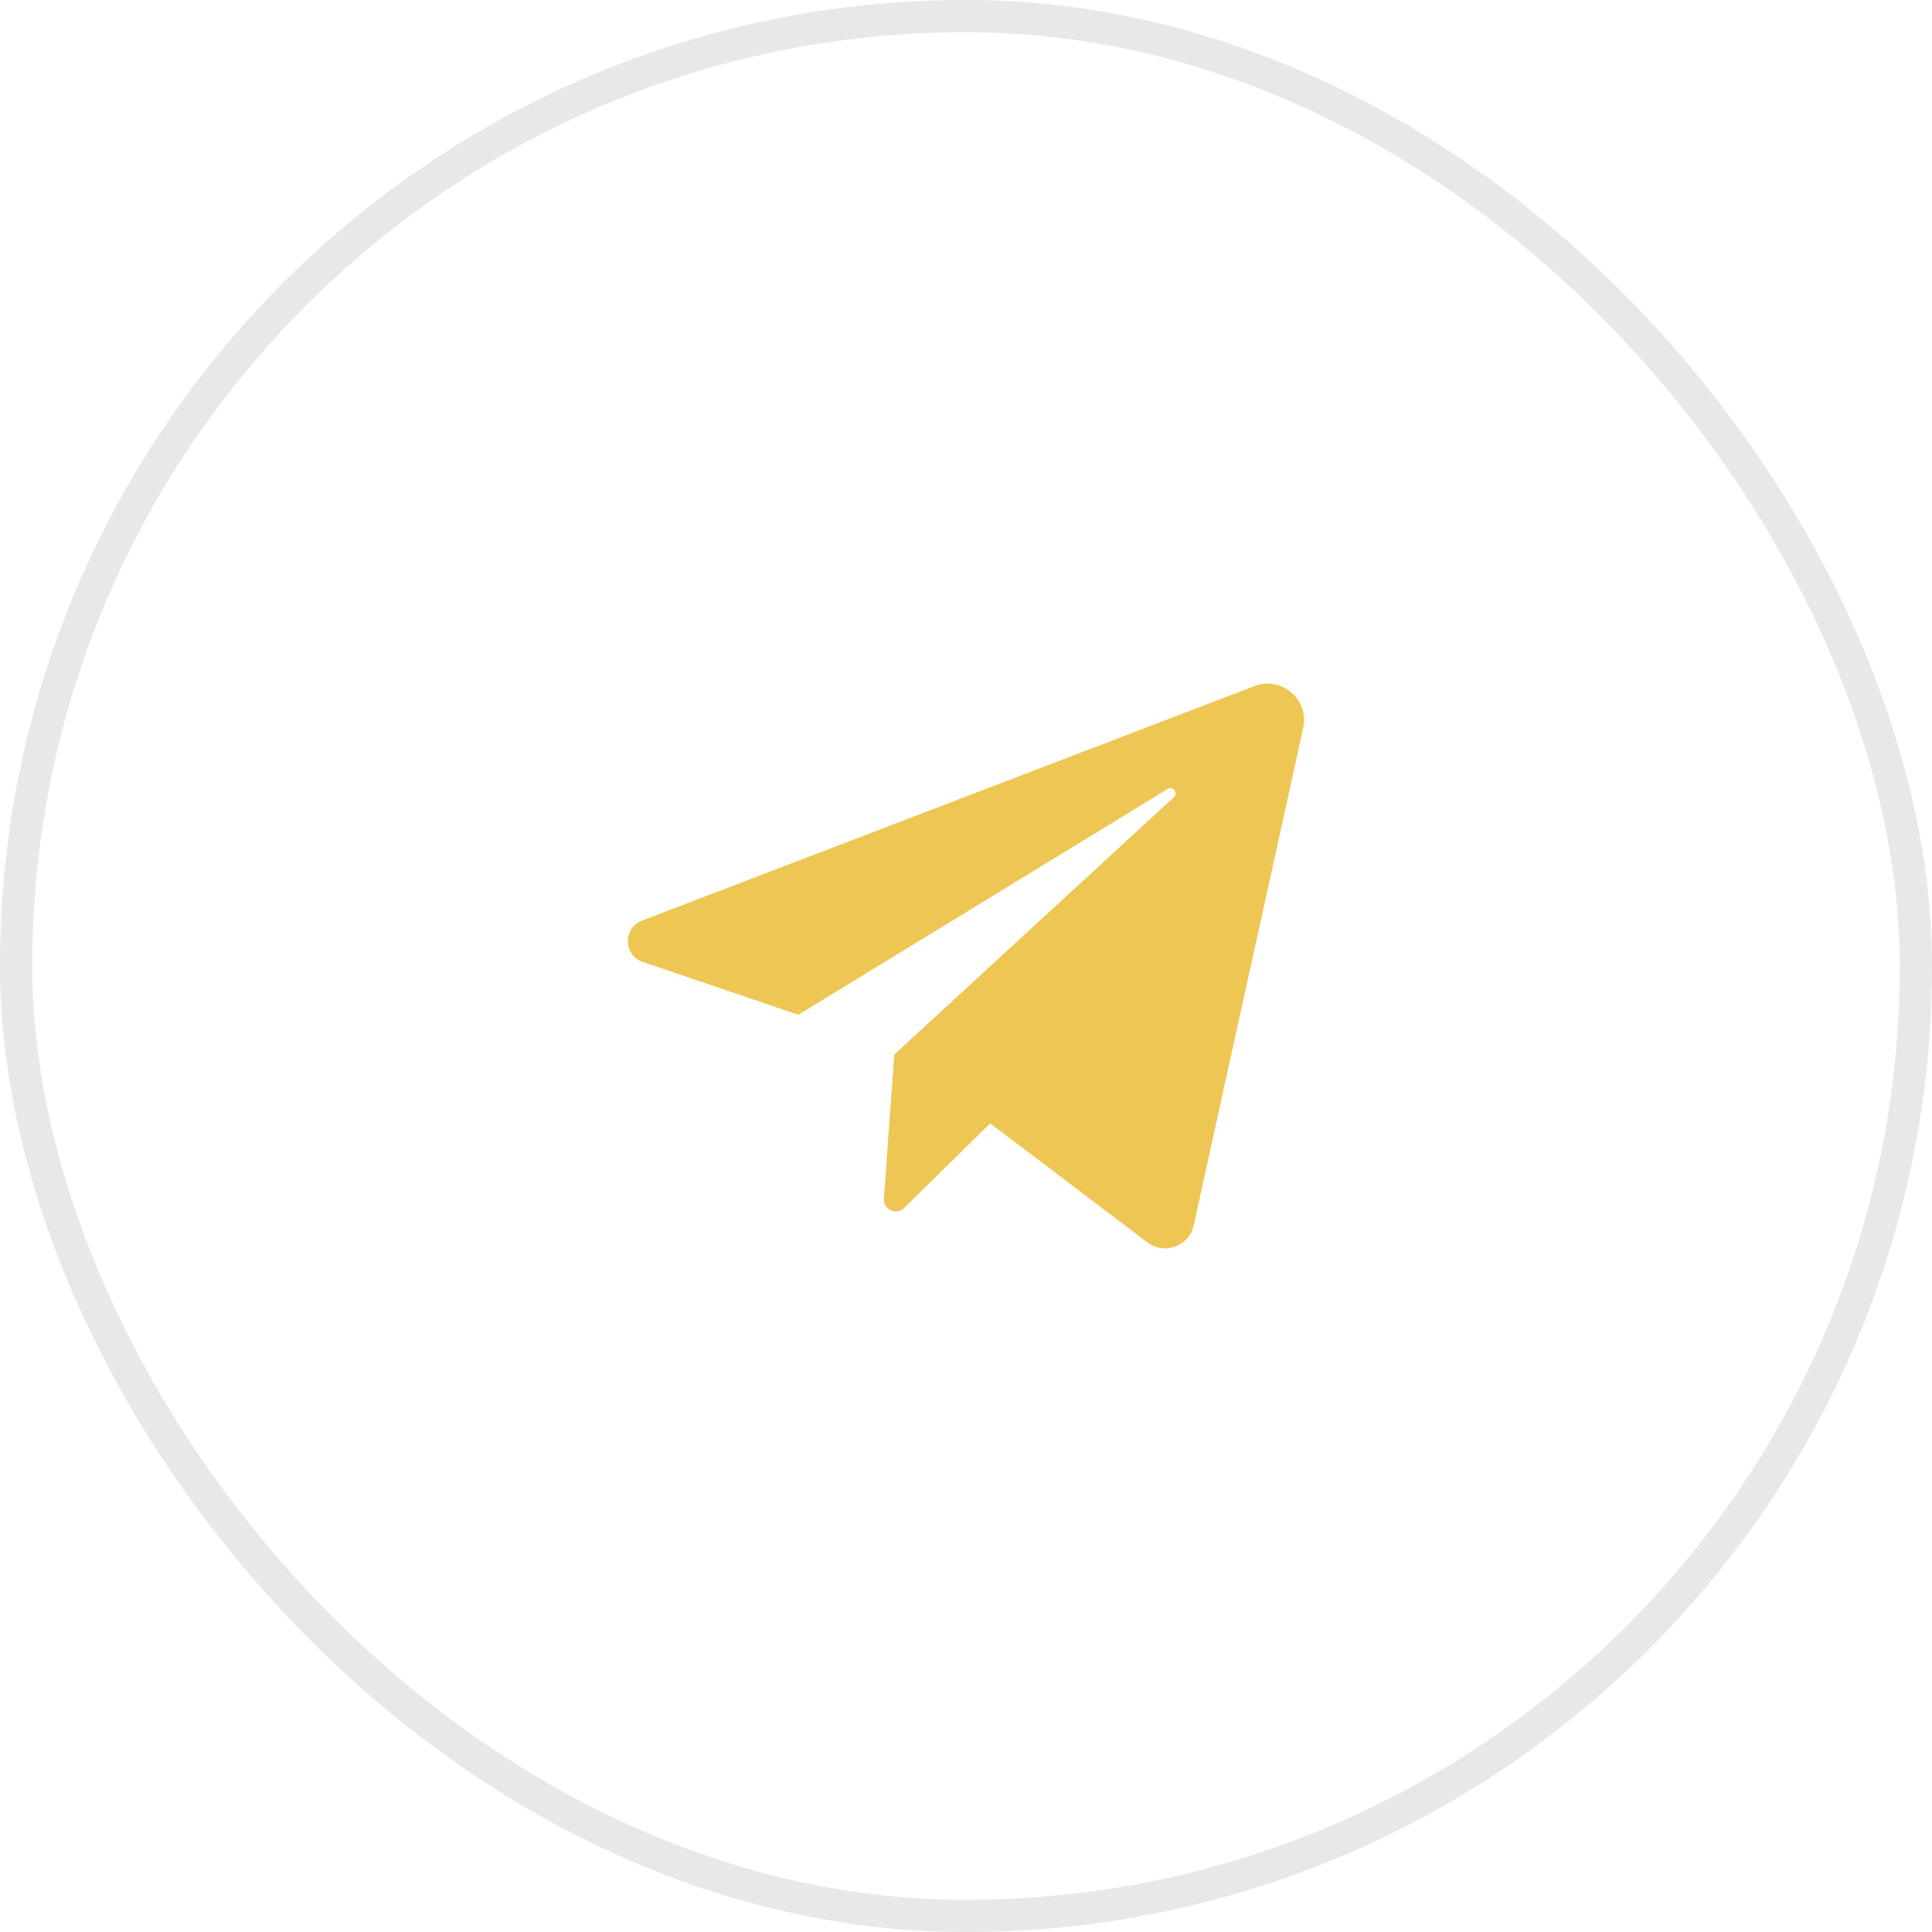 <svg width="60" height="60" viewBox="0 0 60 60" fill="none" xmlns="http://www.w3.org/2000/svg">
<rect x="0.5" y="0.5" width="59" height="59" rx="29.5" stroke="#8E8E8E" stroke-opacity="0.2"/>
<path d="M19.963 29.874L24.793 31.514L36.261 24.503C36.427 24.402 36.598 24.628 36.454 24.76L27.772 32.751L27.45 37.225C27.425 37.565 27.835 37.755 28.078 37.515L30.751 34.887L35.638 38.586C36.165 38.985 36.928 38.704 37.07 38.059L40.472 22.609C40.666 21.727 39.803 20.984 38.96 21.306L19.939 28.59C19.342 28.819 19.358 29.668 19.963 29.874Z" fill="#EDC653"/>
</svg>

